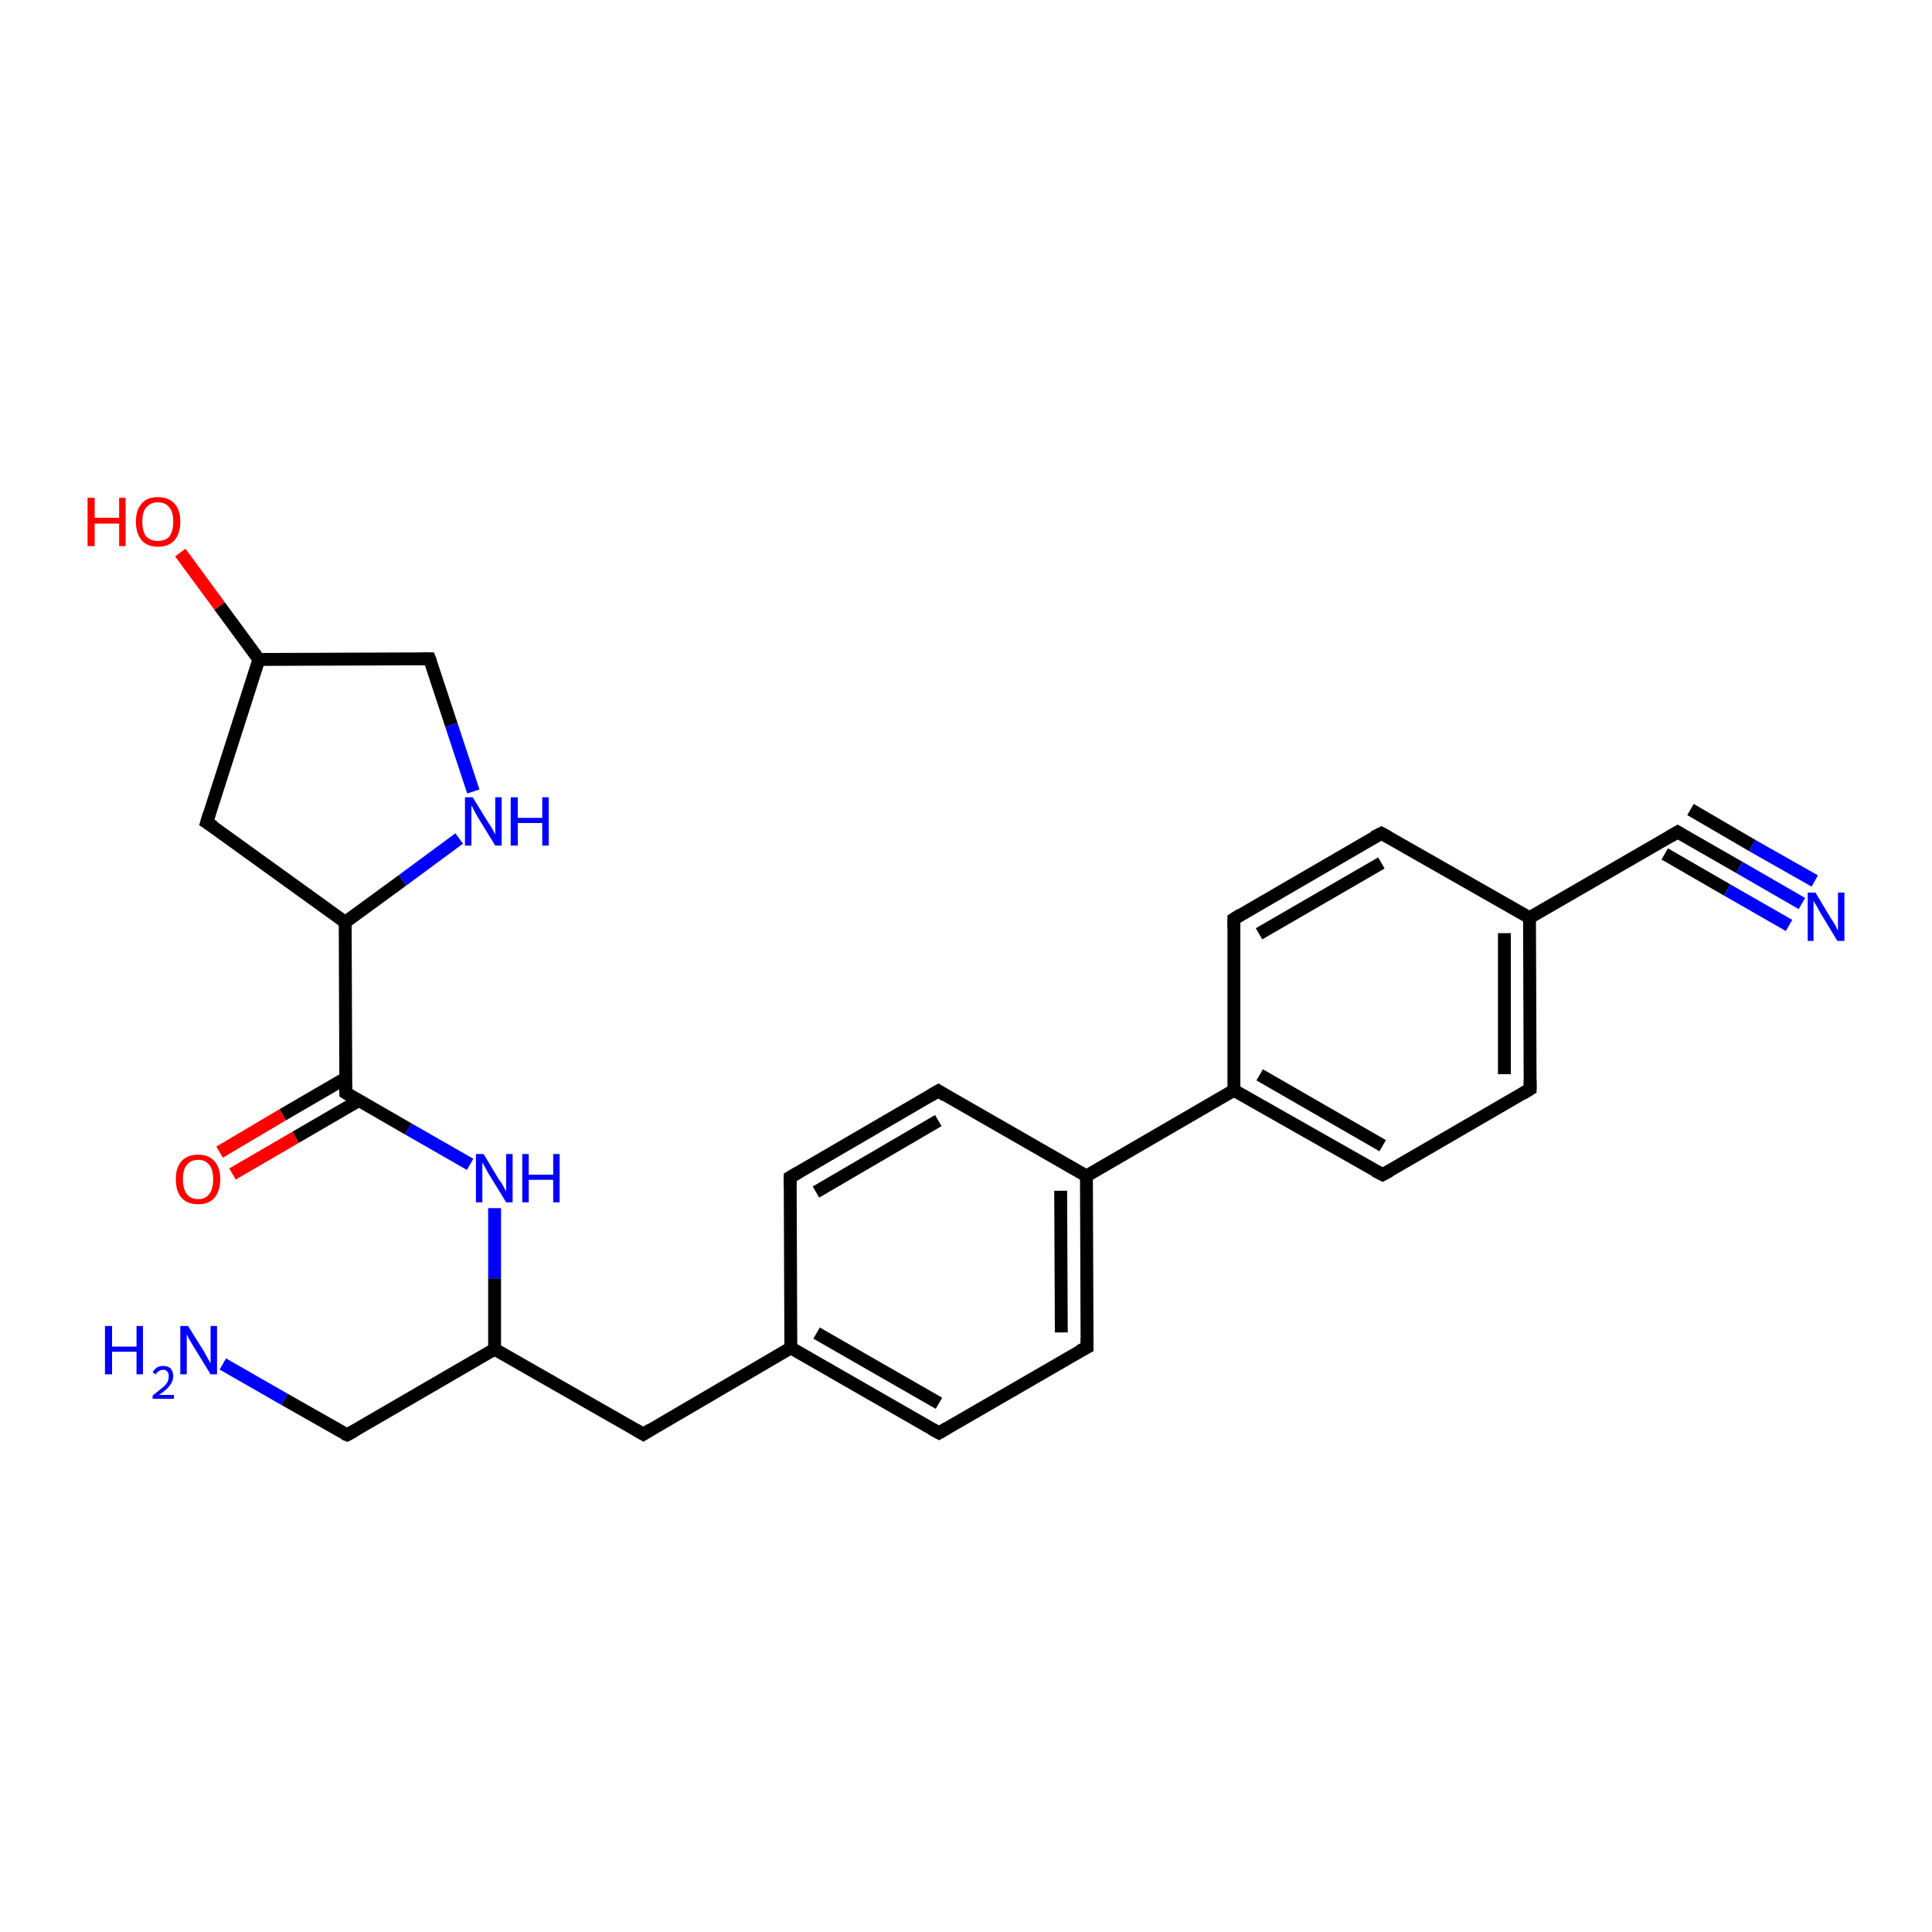 <?xml version='1.0' encoding='iso-8859-1'?>
<svg version='1.1' baseProfile='full'
              xmlns='http://www.w3.org/2000/svg'
                      xmlns:rdkit='http://www.rdkit.org/xml'
                      xmlns:xlink='http://www.w3.org/1999/xlink'
                  xml:space='preserve'
width='300px' height='300px' viewBox='0 0 300 300'>
<!-- END OF HEADER -->
<rect style='opacity:1.0;fill:#FFFFFF;stroke:none' width='300.0' height='300.0' x='0.0' y='0.0'> </rect>
<path class='bond-0 atom-0 atom-1' d='M 34.6,211.8 L 44.2,217.3' style='fill:none;fill-rule:evenodd;stroke:#0000FF;stroke-width:2.0px;stroke-linecap:butt;stroke-linejoin:miter;stroke-opacity:1' />
<path class='bond-0 atom-0 atom-1' d='M 44.2,217.3 L 53.9,222.8' style='fill:none;fill-rule:evenodd;stroke:#000000;stroke-width:2.0px;stroke-linecap:butt;stroke-linejoin:miter;stroke-opacity:1' />
<path class='bond-1 atom-1 atom-2' d='M 53.9,222.8 L 76.8,209.5' style='fill:none;fill-rule:evenodd;stroke:#000000;stroke-width:2.0px;stroke-linecap:butt;stroke-linejoin:miter;stroke-opacity:1' />
<path class='bond-2 atom-2 atom-3' d='M 76.8,209.5 L 99.9,222.7' style='fill:none;fill-rule:evenodd;stroke:#000000;stroke-width:2.0px;stroke-linecap:butt;stroke-linejoin:miter;stroke-opacity:1' />
<path class='bond-3 atom-3 atom-4' d='M 99.9,222.7 L 122.8,209.3' style='fill:none;fill-rule:evenodd;stroke:#000000;stroke-width:2.0px;stroke-linecap:butt;stroke-linejoin:miter;stroke-opacity:1' />
<path class='bond-4 atom-4 atom-5' d='M 122.8,209.3 L 145.8,222.5' style='fill:none;fill-rule:evenodd;stroke:#000000;stroke-width:2.0px;stroke-linecap:butt;stroke-linejoin:miter;stroke-opacity:1' />
<path class='bond-4 atom-4 atom-5' d='M 126.8,207.0 L 145.8,217.9' style='fill:none;fill-rule:evenodd;stroke:#000000;stroke-width:2.0px;stroke-linecap:butt;stroke-linejoin:miter;stroke-opacity:1' />
<path class='bond-5 atom-5 atom-6' d='M 145.8,222.5 L 168.8,209.2' style='fill:none;fill-rule:evenodd;stroke:#000000;stroke-width:2.0px;stroke-linecap:butt;stroke-linejoin:miter;stroke-opacity:1' />
<path class='bond-6 atom-6 atom-7' d='M 168.8,209.2 L 168.7,182.6' style='fill:none;fill-rule:evenodd;stroke:#000000;stroke-width:2.0px;stroke-linecap:butt;stroke-linejoin:miter;stroke-opacity:1' />
<path class='bond-6 atom-6 atom-7' d='M 164.8,206.9 L 164.7,184.9' style='fill:none;fill-rule:evenodd;stroke:#000000;stroke-width:2.0px;stroke-linecap:butt;stroke-linejoin:miter;stroke-opacity:1' />
<path class='bond-7 atom-7 atom-8' d='M 168.7,182.6 L 145.7,169.4' style='fill:none;fill-rule:evenodd;stroke:#000000;stroke-width:2.0px;stroke-linecap:butt;stroke-linejoin:miter;stroke-opacity:1' />
<path class='bond-8 atom-8 atom-9' d='M 145.7,169.4 L 122.7,182.8' style='fill:none;fill-rule:evenodd;stroke:#000000;stroke-width:2.0px;stroke-linecap:butt;stroke-linejoin:miter;stroke-opacity:1' />
<path class='bond-8 atom-8 atom-9' d='M 145.7,174.0 L 126.7,185.1' style='fill:none;fill-rule:evenodd;stroke:#000000;stroke-width:2.0px;stroke-linecap:butt;stroke-linejoin:miter;stroke-opacity:1' />
<path class='bond-9 atom-7 atom-10' d='M 168.7,182.6 L 191.6,169.3' style='fill:none;fill-rule:evenodd;stroke:#000000;stroke-width:2.0px;stroke-linecap:butt;stroke-linejoin:miter;stroke-opacity:1' />
<path class='bond-10 atom-10 atom-11' d='M 191.6,169.3 L 214.7,182.4' style='fill:none;fill-rule:evenodd;stroke:#000000;stroke-width:2.0px;stroke-linecap:butt;stroke-linejoin:miter;stroke-opacity:1' />
<path class='bond-10 atom-10 atom-11' d='M 195.6,166.9 L 214.7,177.9' style='fill:none;fill-rule:evenodd;stroke:#000000;stroke-width:2.0px;stroke-linecap:butt;stroke-linejoin:miter;stroke-opacity:1' />
<path class='bond-11 atom-11 atom-12' d='M 214.7,182.4 L 237.6,169.1' style='fill:none;fill-rule:evenodd;stroke:#000000;stroke-width:2.0px;stroke-linecap:butt;stroke-linejoin:miter;stroke-opacity:1' />
<path class='bond-12 atom-12 atom-13' d='M 237.6,169.1 L 237.5,142.5' style='fill:none;fill-rule:evenodd;stroke:#000000;stroke-width:2.0px;stroke-linecap:butt;stroke-linejoin:miter;stroke-opacity:1' />
<path class='bond-12 atom-12 atom-13' d='M 233.6,166.8 L 233.6,144.9' style='fill:none;fill-rule:evenodd;stroke:#000000;stroke-width:2.0px;stroke-linecap:butt;stroke-linejoin:miter;stroke-opacity:1' />
<path class='bond-13 atom-13 atom-14' d='M 237.5,142.5 L 214.5,129.4' style='fill:none;fill-rule:evenodd;stroke:#000000;stroke-width:2.0px;stroke-linecap:butt;stroke-linejoin:miter;stroke-opacity:1' />
<path class='bond-14 atom-14 atom-15' d='M 214.5,129.4 L 191.6,142.7' style='fill:none;fill-rule:evenodd;stroke:#000000;stroke-width:2.0px;stroke-linecap:butt;stroke-linejoin:miter;stroke-opacity:1' />
<path class='bond-14 atom-14 atom-15' d='M 214.5,134.0 L 195.5,145.0' style='fill:none;fill-rule:evenodd;stroke:#000000;stroke-width:2.0px;stroke-linecap:butt;stroke-linejoin:miter;stroke-opacity:1' />
<path class='bond-15 atom-13 atom-16' d='M 237.5,142.5 L 260.5,129.2' style='fill:none;fill-rule:evenodd;stroke:#000000;stroke-width:2.0px;stroke-linecap:butt;stroke-linejoin:miter;stroke-opacity:1' />
<path class='bond-16 atom-16 atom-17' d='M 260.5,129.2 L 270.1,134.7' style='fill:none;fill-rule:evenodd;stroke:#000000;stroke-width:2.0px;stroke-linecap:butt;stroke-linejoin:miter;stroke-opacity:1' />
<path class='bond-16 atom-16 atom-17' d='M 270.1,134.7 L 279.8,140.3' style='fill:none;fill-rule:evenodd;stroke:#0000FF;stroke-width:2.0px;stroke-linecap:butt;stroke-linejoin:miter;stroke-opacity:1' />
<path class='bond-16 atom-16 atom-17' d='M 262.5,125.7 L 272.1,131.3' style='fill:none;fill-rule:evenodd;stroke:#000000;stroke-width:2.0px;stroke-linecap:butt;stroke-linejoin:miter;stroke-opacity:1' />
<path class='bond-16 atom-16 atom-17' d='M 272.1,131.3 L 281.8,136.8' style='fill:none;fill-rule:evenodd;stroke:#0000FF;stroke-width:2.0px;stroke-linecap:butt;stroke-linejoin:miter;stroke-opacity:1' />
<path class='bond-16 atom-16 atom-17' d='M 258.5,132.6 L 268.2,138.2' style='fill:none;fill-rule:evenodd;stroke:#000000;stroke-width:2.0px;stroke-linecap:butt;stroke-linejoin:miter;stroke-opacity:1' />
<path class='bond-16 atom-16 atom-17' d='M 268.2,138.2 L 277.8,143.7' style='fill:none;fill-rule:evenodd;stroke:#0000FF;stroke-width:2.0px;stroke-linecap:butt;stroke-linejoin:miter;stroke-opacity:1' />
<path class='bond-17 atom-2 atom-18' d='M 76.8,209.5 L 76.8,198.5' style='fill:none;fill-rule:evenodd;stroke:#000000;stroke-width:2.0px;stroke-linecap:butt;stroke-linejoin:miter;stroke-opacity:1' />
<path class='bond-17 atom-2 atom-18' d='M 76.8,198.5 L 76.8,187.6' style='fill:none;fill-rule:evenodd;stroke:#0000FF;stroke-width:2.0px;stroke-linecap:butt;stroke-linejoin:miter;stroke-opacity:1' />
<path class='bond-18 atom-18 atom-19' d='M 73.0,180.8 L 63.4,175.3' style='fill:none;fill-rule:evenodd;stroke:#0000FF;stroke-width:2.0px;stroke-linecap:butt;stroke-linejoin:miter;stroke-opacity:1' />
<path class='bond-18 atom-18 atom-19' d='M 63.4,175.3 L 53.7,169.7' style='fill:none;fill-rule:evenodd;stroke:#000000;stroke-width:2.0px;stroke-linecap:butt;stroke-linejoin:miter;stroke-opacity:1' />
<path class='bond-19 atom-19 atom-20' d='M 53.7,167.4 L 43.9,173.1' style='fill:none;fill-rule:evenodd;stroke:#000000;stroke-width:2.0px;stroke-linecap:butt;stroke-linejoin:miter;stroke-opacity:1' />
<path class='bond-19 atom-19 atom-20' d='M 43.9,173.1 L 34.1,178.9' style='fill:none;fill-rule:evenodd;stroke:#FF0000;stroke-width:2.0px;stroke-linecap:butt;stroke-linejoin:miter;stroke-opacity:1' />
<path class='bond-19 atom-19 atom-20' d='M 55.7,170.9 L 45.9,176.6' style='fill:none;fill-rule:evenodd;stroke:#000000;stroke-width:2.0px;stroke-linecap:butt;stroke-linejoin:miter;stroke-opacity:1' />
<path class='bond-19 atom-19 atom-20' d='M 45.9,176.6 L 36.1,182.3' style='fill:none;fill-rule:evenodd;stroke:#FF0000;stroke-width:2.0px;stroke-linecap:butt;stroke-linejoin:miter;stroke-opacity:1' />
<path class='bond-20 atom-19 atom-21' d='M 53.7,169.7 L 53.6,143.2' style='fill:none;fill-rule:evenodd;stroke:#000000;stroke-width:2.0px;stroke-linecap:butt;stroke-linejoin:miter;stroke-opacity:1' />
<path class='bond-21 atom-21 atom-22' d='M 53.6,143.2 L 32.1,127.7' style='fill:none;fill-rule:evenodd;stroke:#000000;stroke-width:2.0px;stroke-linecap:butt;stroke-linejoin:miter;stroke-opacity:1' />
<path class='bond-22 atom-22 atom-23' d='M 32.1,127.7 L 40.2,102.4' style='fill:none;fill-rule:evenodd;stroke:#000000;stroke-width:2.0px;stroke-linecap:butt;stroke-linejoin:miter;stroke-opacity:1' />
<path class='bond-23 atom-23 atom-24' d='M 40.2,102.4 L 34.1,94.1' style='fill:none;fill-rule:evenodd;stroke:#000000;stroke-width:2.0px;stroke-linecap:butt;stroke-linejoin:miter;stroke-opacity:1' />
<path class='bond-23 atom-23 atom-24' d='M 34.1,94.1 L 28.0,85.8' style='fill:none;fill-rule:evenodd;stroke:#FF0000;stroke-width:2.0px;stroke-linecap:butt;stroke-linejoin:miter;stroke-opacity:1' />
<path class='bond-24 atom-23 atom-25' d='M 40.2,102.4 L 66.7,102.3' style='fill:none;fill-rule:evenodd;stroke:#000000;stroke-width:2.0px;stroke-linecap:butt;stroke-linejoin:miter;stroke-opacity:1' />
<path class='bond-25 atom-25 atom-26' d='M 66.7,102.3 L 70.1,112.6' style='fill:none;fill-rule:evenodd;stroke:#000000;stroke-width:2.0px;stroke-linecap:butt;stroke-linejoin:miter;stroke-opacity:1' />
<path class='bond-25 atom-25 atom-26' d='M 70.1,112.6 L 73.5,122.9' style='fill:none;fill-rule:evenodd;stroke:#0000FF;stroke-width:2.0px;stroke-linecap:butt;stroke-linejoin:miter;stroke-opacity:1' />
<path class='bond-26 atom-9 atom-4' d='M 122.7,182.8 L 122.8,209.3' style='fill:none;fill-rule:evenodd;stroke:#000000;stroke-width:2.0px;stroke-linecap:butt;stroke-linejoin:miter;stroke-opacity:1' />
<path class='bond-27 atom-15 atom-10' d='M 191.6,142.7 L 191.6,169.3' style='fill:none;fill-rule:evenodd;stroke:#000000;stroke-width:2.0px;stroke-linecap:butt;stroke-linejoin:miter;stroke-opacity:1' />
<path class='bond-28 atom-26 atom-21' d='M 71.3,130.2 L 62.5,136.7' style='fill:none;fill-rule:evenodd;stroke:#0000FF;stroke-width:2.0px;stroke-linecap:butt;stroke-linejoin:miter;stroke-opacity:1' />
<path class='bond-28 atom-26 atom-21' d='M 62.5,136.7 L 53.6,143.2' style='fill:none;fill-rule:evenodd;stroke:#000000;stroke-width:2.0px;stroke-linecap:butt;stroke-linejoin:miter;stroke-opacity:1' />
<path d='M 53.4,222.6 L 53.9,222.8 L 55.0,222.2' style='fill:none;stroke:#000000;stroke-width:2.0px;stroke-linecap:butt;stroke-linejoin:miter;stroke-opacity:1;' />
<path d='M 98.7,222.0 L 99.9,222.7 L 101.0,222.0' style='fill:none;stroke:#000000;stroke-width:2.0px;stroke-linecap:butt;stroke-linejoin:miter;stroke-opacity:1;' />
<path d='M 144.7,221.9 L 145.8,222.5 L 147.0,221.8' style='fill:none;stroke:#000000;stroke-width:2.0px;stroke-linecap:butt;stroke-linejoin:miter;stroke-opacity:1;' />
<path d='M 167.6,209.8 L 168.8,209.2 L 168.8,207.8' style='fill:none;stroke:#000000;stroke-width:2.0px;stroke-linecap:butt;stroke-linejoin:miter;stroke-opacity:1;' />
<path d='M 146.8,170.1 L 145.7,169.4 L 144.5,170.1' style='fill:none;stroke:#000000;stroke-width:2.0px;stroke-linecap:butt;stroke-linejoin:miter;stroke-opacity:1;' />
<path d='M 123.9,182.1 L 122.7,182.8 L 122.7,184.1' style='fill:none;stroke:#000000;stroke-width:2.0px;stroke-linecap:butt;stroke-linejoin:miter;stroke-opacity:1;' />
<path d='M 213.5,181.8 L 214.7,182.4 L 215.8,181.8' style='fill:none;stroke:#000000;stroke-width:2.0px;stroke-linecap:butt;stroke-linejoin:miter;stroke-opacity:1;' />
<path d='M 236.5,169.8 L 237.6,169.1 L 237.6,167.8' style='fill:none;stroke:#000000;stroke-width:2.0px;stroke-linecap:butt;stroke-linejoin:miter;stroke-opacity:1;' />
<path d='M 215.6,130.0 L 214.5,129.4 L 213.3,130.0' style='fill:none;stroke:#000000;stroke-width:2.0px;stroke-linecap:butt;stroke-linejoin:miter;stroke-opacity:1;' />
<path d='M 192.7,142.0 L 191.6,142.7 L 191.6,144.0' style='fill:none;stroke:#000000;stroke-width:2.0px;stroke-linecap:butt;stroke-linejoin:miter;stroke-opacity:1;' />
<path d='M 259.3,129.9 L 260.5,129.2 L 261.0,129.5' style='fill:none;stroke:#000000;stroke-width:2.0px;stroke-linecap:butt;stroke-linejoin:miter;stroke-opacity:1;' />
<path d='M 54.2,170.0 L 53.7,169.7 L 53.7,168.4' style='fill:none;stroke:#000000;stroke-width:2.0px;stroke-linecap:butt;stroke-linejoin:miter;stroke-opacity:1;' />
<path d='M 33.2,128.4 L 32.1,127.7 L 32.5,126.4' style='fill:none;stroke:#000000;stroke-width:2.0px;stroke-linecap:butt;stroke-linejoin:miter;stroke-opacity:1;' />
<path d='M 65.4,102.3 L 66.7,102.3 L 66.9,102.8' style='fill:none;stroke:#000000;stroke-width:2.0px;stroke-linecap:butt;stroke-linejoin:miter;stroke-opacity:1;' />
<path class='atom-0' d='M 16.3 205.9
L 17.4 205.9
L 17.4 209.1
L 21.2 209.1
L 21.2 205.9
L 22.2 205.9
L 22.2 213.4
L 21.2 213.4
L 21.2 209.9
L 17.4 209.9
L 17.4 213.4
L 16.3 213.4
L 16.3 205.9
' fill='#0000FF'/>
<path class='atom-0' d='M 23.7 213.1
Q 23.9 212.7, 24.3 212.4
Q 24.7 212.1, 25.3 212.1
Q 26.1 212.1, 26.5 212.5
Q 26.9 213.0, 26.9 213.7
Q 26.9 214.4, 26.4 215.1
Q 25.9 215.8, 24.7 216.6
L 27.0 216.6
L 27.0 217.2
L 23.7 217.2
L 23.7 216.7
Q 24.6 216.0, 25.2 215.5
Q 25.7 215.1, 26.0 214.6
Q 26.2 214.2, 26.2 213.7
Q 26.2 213.2, 26.0 213.0
Q 25.8 212.7, 25.3 212.7
Q 25.0 212.7, 24.7 212.9
Q 24.4 213.0, 24.2 213.4
L 23.7 213.1
' fill='#0000FF'/>
<path class='atom-0' d='M 29.2 205.9
L 31.7 209.9
Q 31.9 210.3, 32.3 211.0
Q 32.7 211.7, 32.7 211.7
L 32.7 205.9
L 33.7 205.9
L 33.7 213.4
L 32.7 213.4
L 30.0 209.0
Q 29.7 208.5, 29.4 208.0
Q 29.1 207.4, 29.0 207.2
L 29.0 213.4
L 28.0 213.4
L 28.0 205.9
L 29.2 205.9
' fill='#0000FF'/>
<path class='atom-17' d='M 281.9 138.6
L 284.3 142.6
Q 284.6 143.0, 285.0 143.7
Q 285.3 144.4, 285.4 144.5
L 285.4 138.6
L 286.4 138.6
L 286.4 146.1
L 285.3 146.1
L 282.7 141.8
Q 282.4 141.3, 282.1 140.7
Q 281.7 140.1, 281.6 139.9
L 281.6 146.1
L 280.7 146.1
L 280.7 138.6
L 281.9 138.6
' fill='#0000FF'/>
<path class='atom-18' d='M 75.1 179.2
L 77.5 183.2
Q 77.8 183.5, 78.2 184.3
Q 78.6 185.0, 78.6 185.0
L 78.6 179.2
L 79.6 179.2
L 79.6 186.7
L 78.6 186.7
L 75.9 182.3
Q 75.6 181.8, 75.3 181.2
Q 75.0 180.7, 74.9 180.5
L 74.9 186.7
L 73.9 186.7
L 73.9 179.2
L 75.1 179.2
' fill='#0000FF'/>
<path class='atom-18' d='M 81.1 179.2
L 82.1 179.2
L 82.1 182.4
L 85.9 182.4
L 85.9 179.2
L 86.9 179.2
L 86.9 186.7
L 85.9 186.7
L 85.9 183.2
L 82.1 183.2
L 82.1 186.7
L 81.1 186.7
L 81.1 179.2
' fill='#0000FF'/>
<path class='atom-20' d='M 27.3 183.1
Q 27.3 181.3, 28.2 180.3
Q 29.1 179.3, 30.8 179.3
Q 32.4 179.3, 33.3 180.3
Q 34.2 181.3, 34.2 183.1
Q 34.2 184.9, 33.3 186.0
Q 32.4 187.0, 30.8 187.0
Q 29.1 187.0, 28.2 186.0
Q 27.3 185.0, 27.3 183.1
M 30.8 186.2
Q 31.9 186.2, 32.5 185.4
Q 33.1 184.6, 33.1 183.1
Q 33.1 181.6, 32.5 180.9
Q 31.9 180.1, 30.8 180.1
Q 29.6 180.1, 29.0 180.9
Q 28.4 181.6, 28.4 183.1
Q 28.4 184.6, 29.0 185.4
Q 29.6 186.2, 30.8 186.2
' fill='#FF0000'/>
<path class='atom-24' d='M 13.6 77.3
L 14.7 77.3
L 14.7 80.4
L 18.5 80.4
L 18.5 77.3
L 19.5 77.3
L 19.5 84.8
L 18.5 84.8
L 18.5 81.3
L 14.7 81.3
L 14.7 84.8
L 13.6 84.8
L 13.6 77.3
' fill='#FF0000'/>
<path class='atom-24' d='M 21.1 81.0
Q 21.1 79.2, 22.0 78.2
Q 22.8 77.2, 24.5 77.2
Q 26.2 77.2, 27.1 78.2
Q 28.0 79.2, 28.0 81.0
Q 28.0 82.8, 27.1 83.9
Q 26.2 84.9, 24.5 84.9
Q 22.9 84.9, 22.0 83.9
Q 21.1 82.8, 21.1 81.0
M 24.5 84.0
Q 25.7 84.0, 26.3 83.3
Q 26.9 82.5, 26.9 81.0
Q 26.9 79.5, 26.3 78.8
Q 25.7 78.0, 24.5 78.0
Q 23.4 78.0, 22.7 78.8
Q 22.1 79.5, 22.1 81.0
Q 22.1 82.5, 22.7 83.3
Q 23.4 84.0, 24.5 84.0
' fill='#FF0000'/>
<path class='atom-26' d='M 73.4 123.8
L 75.8 127.7
Q 76.1 128.1, 76.5 128.8
Q 76.9 129.6, 76.9 129.6
L 76.9 123.8
L 77.9 123.8
L 77.9 131.3
L 76.9 131.3
L 74.2 126.9
Q 73.9 126.4, 73.6 125.8
Q 73.3 125.2, 73.2 125.1
L 73.2 131.3
L 72.2 131.3
L 72.2 123.8
L 73.4 123.8
' fill='#0000FF'/>
<path class='atom-26' d='M 79.3 123.8
L 80.4 123.8
L 80.4 127.0
L 84.2 127.0
L 84.2 123.8
L 85.2 123.8
L 85.2 131.3
L 84.2 131.3
L 84.2 127.8
L 80.4 127.8
L 80.4 131.3
L 79.3 131.3
L 79.3 123.8
' fill='#0000FF'/>
</svg>
